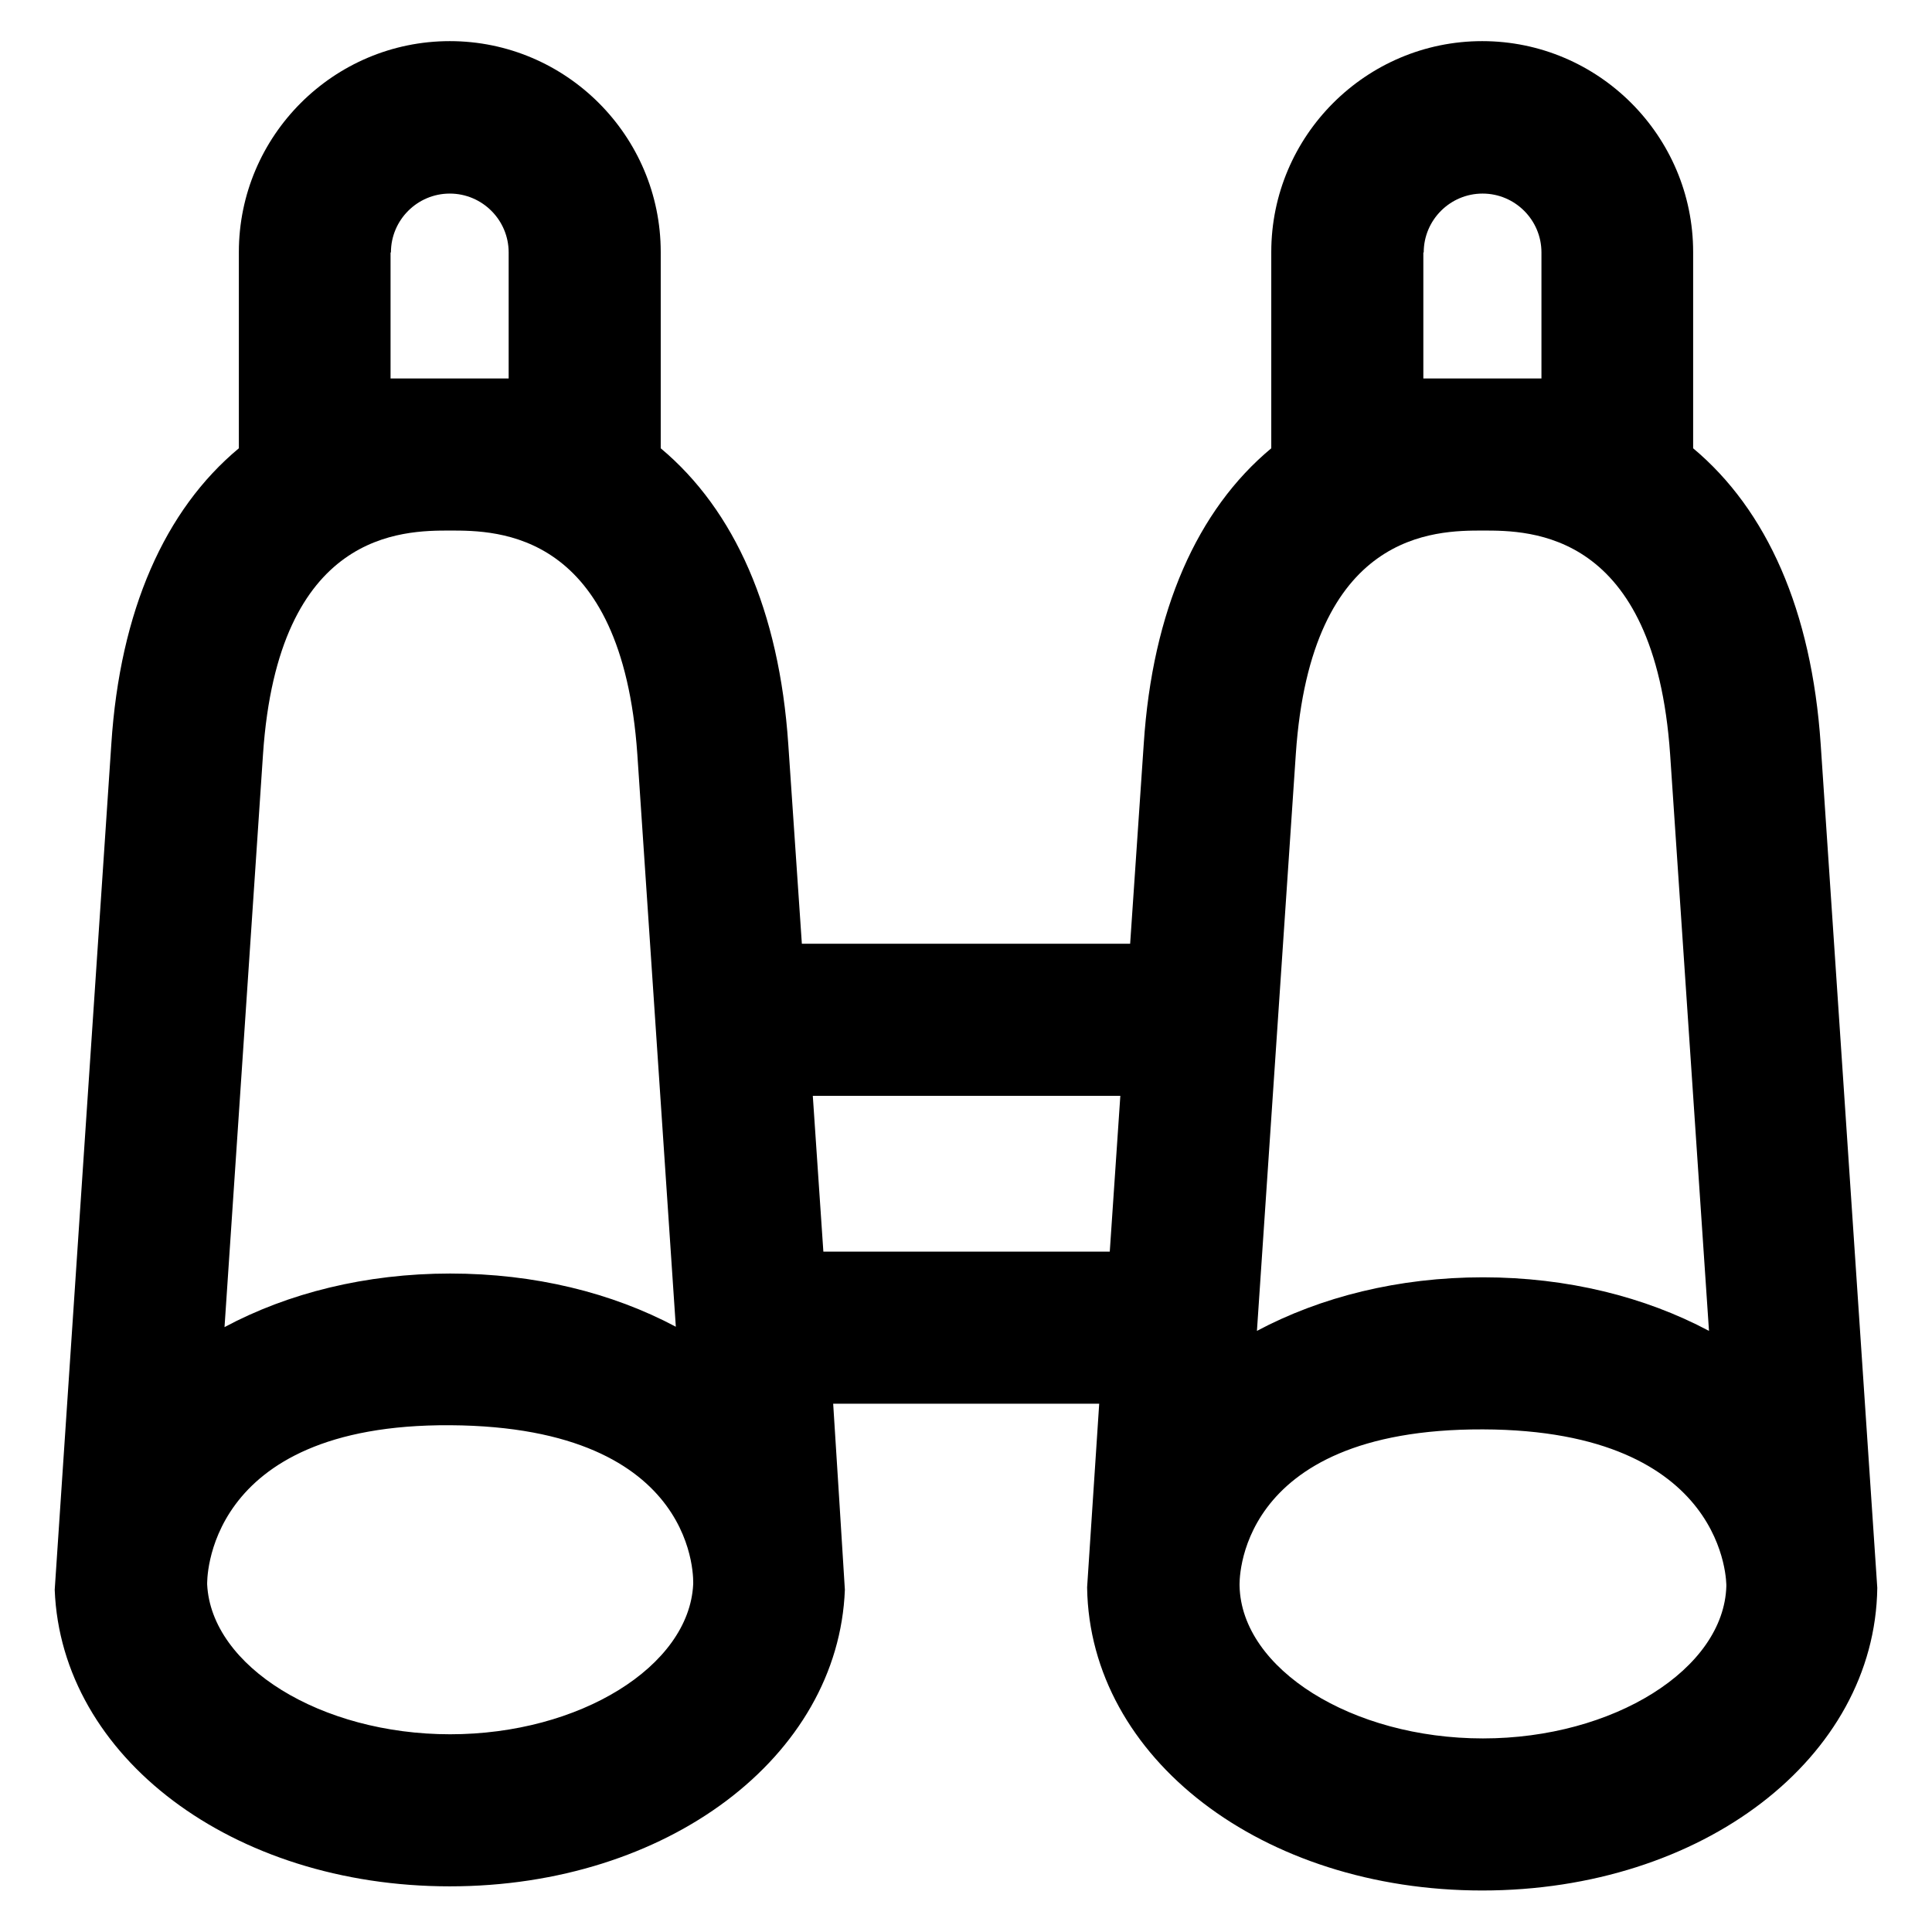 <?xml version='1.0' encoding='utf-8'?>
<!DOCTYPE svg PUBLIC '-//W3C//DTD SVG 1.1//EN' 'http://www.w3.org/Graphics/SVG/1.1/DTD/svg11.dtd'>
<svg version="1.1" xmlns="http://www.w3.org/2000/svg" viewBox="0 0 512 512" xmlns:xlink="http://www.w3.org/1999/xlink" enable-background="new 0 0 512 512">
  <g>
    <path d="m482.5,197.2c-2.4-35.4-14.2-62-33.8-78.4v-52c0-30.8-25.1-55.9-55.9-55.9-30.8,0-55.9,25.1-55.9,55.9v52c-19.6,16.3-31.5,43-33.8,78.4l-3.6,52.9h-87l-3.6-52.9c-2.4-35.4-14.2-62-33.8-78.4v-52c0-30.8-25.1-55.9-55.9-55.9-30.8,0-55.9,25.1-55.9,55.9v52c-19.6,16.3-31.5,43-33.8,78.4 0,0-15,223.7-15,224.1 1.7,44.3 47.1,78.6 104.7,78.6 57.6,0 103-34.3 104.7-78.6 0-0.4-3.1-49.3-3.1-49.3h70.5c0,0-3.2,48.4-3.2,48.6 0,0.1 0,0.2 0,0.2 0.7,45.1 46.4,80.2 104.7,80.2 58.3,0 104.1-35.1 104.7-80.2-5.68434e-14-0.1-15-223.6-15-223.6zm-378.9-130.3c-2.84217e-14-8.6 7-15.6 15.6-15.6 8.6,0 15.6,7 15.6,15.6v33.4h-31.3v-33.4zm-33.9,133c4-59.3 37.1-59.3 49.6-59.3 12.5,0 45.5,0 49.6,59.3l10.2,151.7c-16.9-9-37.4-14.1-59.8-14.1-22.4,0-43,5.2-59.8,14.2l10.2-151.8zm49.6,259.7c-34.3,0-63.3-18-64.4-39.7 0,0-1.4-42.6 64.4-42.2 66.8,0.4 64.4,42.2 64.4,42.2-1.1,21.7-30.1,39.7-64.4,39.7zm258-392.7c0-8.6 7-15.6 15.6-15.6 8.6,0 15.6,7 15.6,15.6v33.4h-31.3v-33.4zm-33.9,133c4-59.3 37.1-59.3 49.6-59.3 12.5,0 45.5,0 49.6,59.3l10.3,152.8c-16.9-9-37.5-14.2-59.9-14.2-22.4,0-43,5.2-59.9,14.2l10.3-152.8zm-125.2,131.8l-2.8-41.3h81.5l-2.8,41.3h-75.9zm174.8,129c-34.7,0-64-18.4-64.5-40.4 0,0-2-41.7 64.5-41.5 65.2,0.2 64.5,41.5 64.5,41.5-0.6,22-29.9,40.4-64.5,40.4z"/>
  </g>
</svg>
